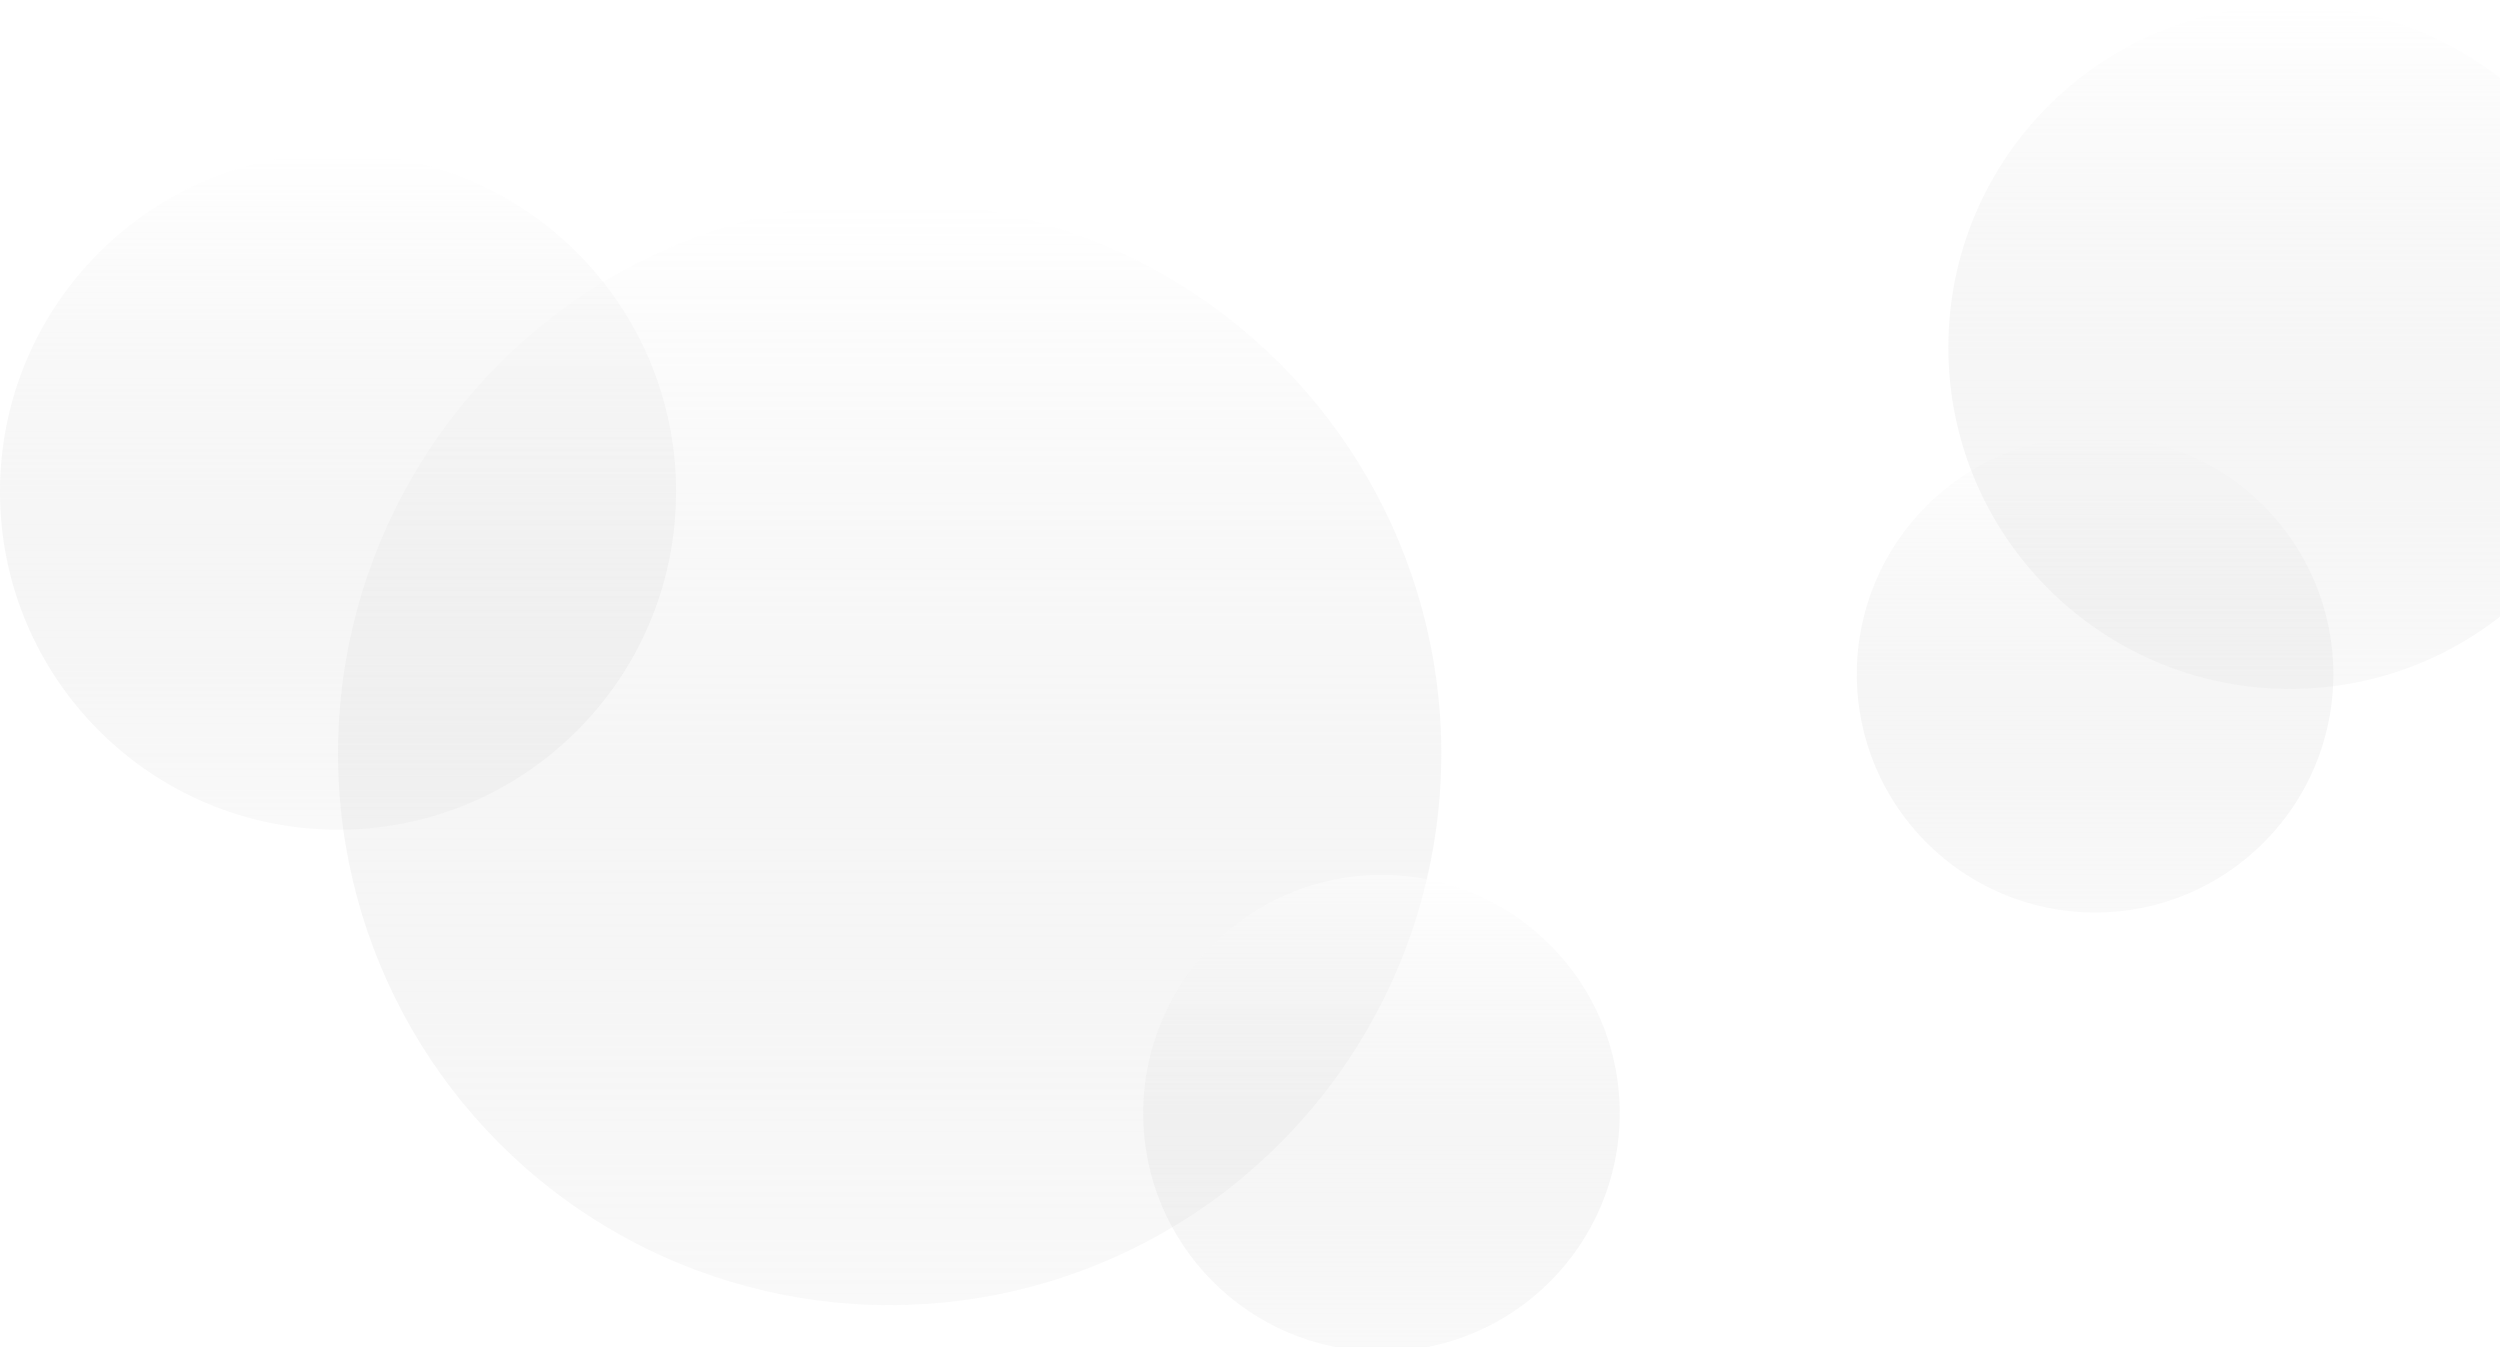 <svg width="1065" height="574" viewBox="0 0 1065 574" fill="none" xmlns="http://www.w3.org/2000/svg">
<g filter="url(#filter0_bi_7_4)">
<circle cx="379" cy="317" r="235" fill="url(#paint0_linear_7_4)"/>
</g>
<g filter="url(#filter1_bi_7_4)">
<circle cx="144" cy="207" r="144" fill="url(#paint1_linear_7_4)"/>
</g>
<g filter="url(#filter2_bi_7_4)">
<circle cx="588.5" cy="472.5" r="101.5" fill="url(#paint2_linear_7_4)"/>
</g>
<g filter="url(#filter3_bi_7_4)">
<circle cx="892.5" cy="285.5" r="101.5" fill="url(#paint3_linear_7_4)"/>
</g>
<g filter="url(#filter4_bi_7_4)">
<circle cx="975.5" cy="145.5" r="145.5" fill="url(#paint4_linear_7_4)"/>
</g>
<defs>
<filter id="filter0_bi_7_4" x="138.644" y="76.644" width="480.712" height="480.712" filterUnits="userSpaceOnUse" color-interpolation-filters="sRGB">
<feFlood flood-opacity="0" result="BackgroundImageFix"/>
<feGaussianBlur in="BackgroundImage" stdDeviation="2.678"/>
<feComposite in2="SourceAlpha" operator="in" result="effect1_backgroundBlur_7_4"/>
<feBlend mode="normal" in="SourceGraphic" in2="effect1_backgroundBlur_7_4" result="shape"/>
<feColorMatrix in="SourceAlpha" type="matrix" values="0 0 0 0 0 0 0 0 0 0 0 0 0 0 0 0 0 0 127 0" result="hardAlpha"/>
<feOffset dy="4"/>
<feGaussianBlur stdDeviation="2"/>
<feComposite in2="hardAlpha" operator="arithmetic" k2="-1" k3="1"/>
<feColorMatrix type="matrix" values="0 0 0 0 1 0 0 0 0 1 0 0 0 0 1 0 0 0 0.25 0"/>
<feBlend mode="normal" in2="shape" result="effect2_innerShadow_7_4"/>
</filter>
<filter id="filter1_bi_7_4" x="-3.282" y="59.718" width="294.564" height="294.564" filterUnits="userSpaceOnUse" color-interpolation-filters="sRGB">
<feFlood flood-opacity="0" result="BackgroundImageFix"/>
<feGaussianBlur in="BackgroundImage" stdDeviation="1.641"/>
<feComposite in2="SourceAlpha" operator="in" result="effect1_backgroundBlur_7_4"/>
<feBlend mode="normal" in="SourceGraphic" in2="effect1_backgroundBlur_7_4" result="shape"/>
<feColorMatrix in="SourceAlpha" type="matrix" values="0 0 0 0 0 0 0 0 0 0 0 0 0 0 0 0 0 0 127 0" result="hardAlpha"/>
<feOffset dy="2.451"/>
<feGaussianBlur stdDeviation="1.226"/>
<feComposite in2="hardAlpha" operator="arithmetic" k2="-1" k3="1"/>
<feColorMatrix type="matrix" values="0 0 0 0 1 0 0 0 0 1 0 0 0 0 1 0 0 0 0.25 0"/>
<feBlend mode="normal" in2="shape" result="effect2_innerShadow_7_4"/>
</filter>
<filter id="filter2_bi_7_4" x="484.687" y="368.687" width="207.627" height="207.627" filterUnits="userSpaceOnUse" color-interpolation-filters="sRGB">
<feFlood flood-opacity="0" result="BackgroundImageFix"/>
<feGaussianBlur in="BackgroundImage" stdDeviation="1.157"/>
<feComposite in2="SourceAlpha" operator="in" result="effect1_backgroundBlur_7_4"/>
<feBlend mode="normal" in="SourceGraphic" in2="effect1_backgroundBlur_7_4" result="shape"/>
<feColorMatrix in="SourceAlpha" type="matrix" values="0 0 0 0 0 0 0 0 0 0 0 0 0 0 0 0 0 0 127 0" result="hardAlpha"/>
<feOffset dy="1.728"/>
<feGaussianBlur stdDeviation="0.864"/>
<feComposite in2="hardAlpha" operator="arithmetic" k2="-1" k3="1"/>
<feColorMatrix type="matrix" values="0 0 0 0 1 0 0 0 0 1 0 0 0 0 1 0 0 0 0.25 0"/>
<feBlend mode="normal" in2="shape" result="effect2_innerShadow_7_4"/>
</filter>
<filter id="filter3_bi_7_4" x="788.687" y="181.687" width="207.627" height="207.627" filterUnits="userSpaceOnUse" color-interpolation-filters="sRGB">
<feFlood flood-opacity="0" result="BackgroundImageFix"/>
<feGaussianBlur in="BackgroundImage" stdDeviation="1.157"/>
<feComposite in2="SourceAlpha" operator="in" result="effect1_backgroundBlur_7_4"/>
<feBlend mode="normal" in="SourceGraphic" in2="effect1_backgroundBlur_7_4" result="shape"/>
<feColorMatrix in="SourceAlpha" type="matrix" values="0 0 0 0 0 0 0 0 0 0 0 0 0 0 0 0 0 0 127 0" result="hardAlpha"/>
<feOffset dy="1.728"/>
<feGaussianBlur stdDeviation="0.864"/>
<feComposite in2="hardAlpha" operator="arithmetic" k2="-1" k3="1"/>
<feColorMatrix type="matrix" values="0 0 0 0 1 0 0 0 0 1 0 0 0 0 1 0 0 0 0.25 0"/>
<feBlend mode="normal" in2="shape" result="effect2_innerShadow_7_4"/>
</filter>
<filter id="filter4_bi_7_4" x="826.684" y="-3.316" width="297.632" height="297.632" filterUnits="userSpaceOnUse" color-interpolation-filters="sRGB">
<feFlood flood-opacity="0" result="BackgroundImageFix"/>
<feGaussianBlur in="BackgroundImage" stdDeviation="1.658"/>
<feComposite in2="SourceAlpha" operator="in" result="effect1_backgroundBlur_7_4"/>
<feBlend mode="normal" in="SourceGraphic" in2="effect1_backgroundBlur_7_4" result="shape"/>
<feColorMatrix in="SourceAlpha" type="matrix" values="0 0 0 0 0 0 0 0 0 0 0 0 0 0 0 0 0 0 127 0" result="hardAlpha"/>
<feOffset dy="2.477"/>
<feGaussianBlur stdDeviation="1.238"/>
<feComposite in2="hardAlpha" operator="arithmetic" k2="-1" k3="1"/>
<feColorMatrix type="matrix" values="0 0 0 0 1 0 0 0 0 1 0 0 0 0 1 0 0 0 0.25 0"/>
<feBlend mode="normal" in2="shape" result="effect2_innerShadow_7_4"/>
</filter>
<linearGradient id="paint0_linear_7_4" x1="379" y1="82" x2="379" y2="552" gradientUnits="userSpaceOnUse">
<stop stop-color="white" stop-opacity="0.5"/>
<stop offset="1" stop-color="#C4C4C4" stop-opacity="0.1"/>
</linearGradient>
<linearGradient id="paint1_linear_7_4" x1="144" y1="63" x2="144" y2="351" gradientUnits="userSpaceOnUse">
<stop stop-color="white" stop-opacity="0.5"/>
<stop offset="1" stop-color="#C4C4C4" stop-opacity="0.1"/>
</linearGradient>
<linearGradient id="paint2_linear_7_4" x1="588.5" y1="371" x2="588.5" y2="574" gradientUnits="userSpaceOnUse">
<stop stop-color="white" stop-opacity="0.5"/>
<stop offset="1" stop-color="#C4C4C4" stop-opacity="0.1"/>
</linearGradient>
<linearGradient id="paint3_linear_7_4" x1="892.5" y1="184" x2="892.5" y2="387" gradientUnits="userSpaceOnUse">
<stop stop-color="white" stop-opacity="0.5"/>
<stop offset="1" stop-color="#C4C4C4" stop-opacity="0.1"/>
</linearGradient>
<linearGradient id="paint4_linear_7_4" x1="975.5" y1="0" x2="975.5" y2="291" gradientUnits="userSpaceOnUse">
<stop stop-color="white" stop-opacity="0.5"/>
<stop offset="1" stop-color="#C4C4C4" stop-opacity="0.1"/>
</linearGradient>
</defs>
</svg>
